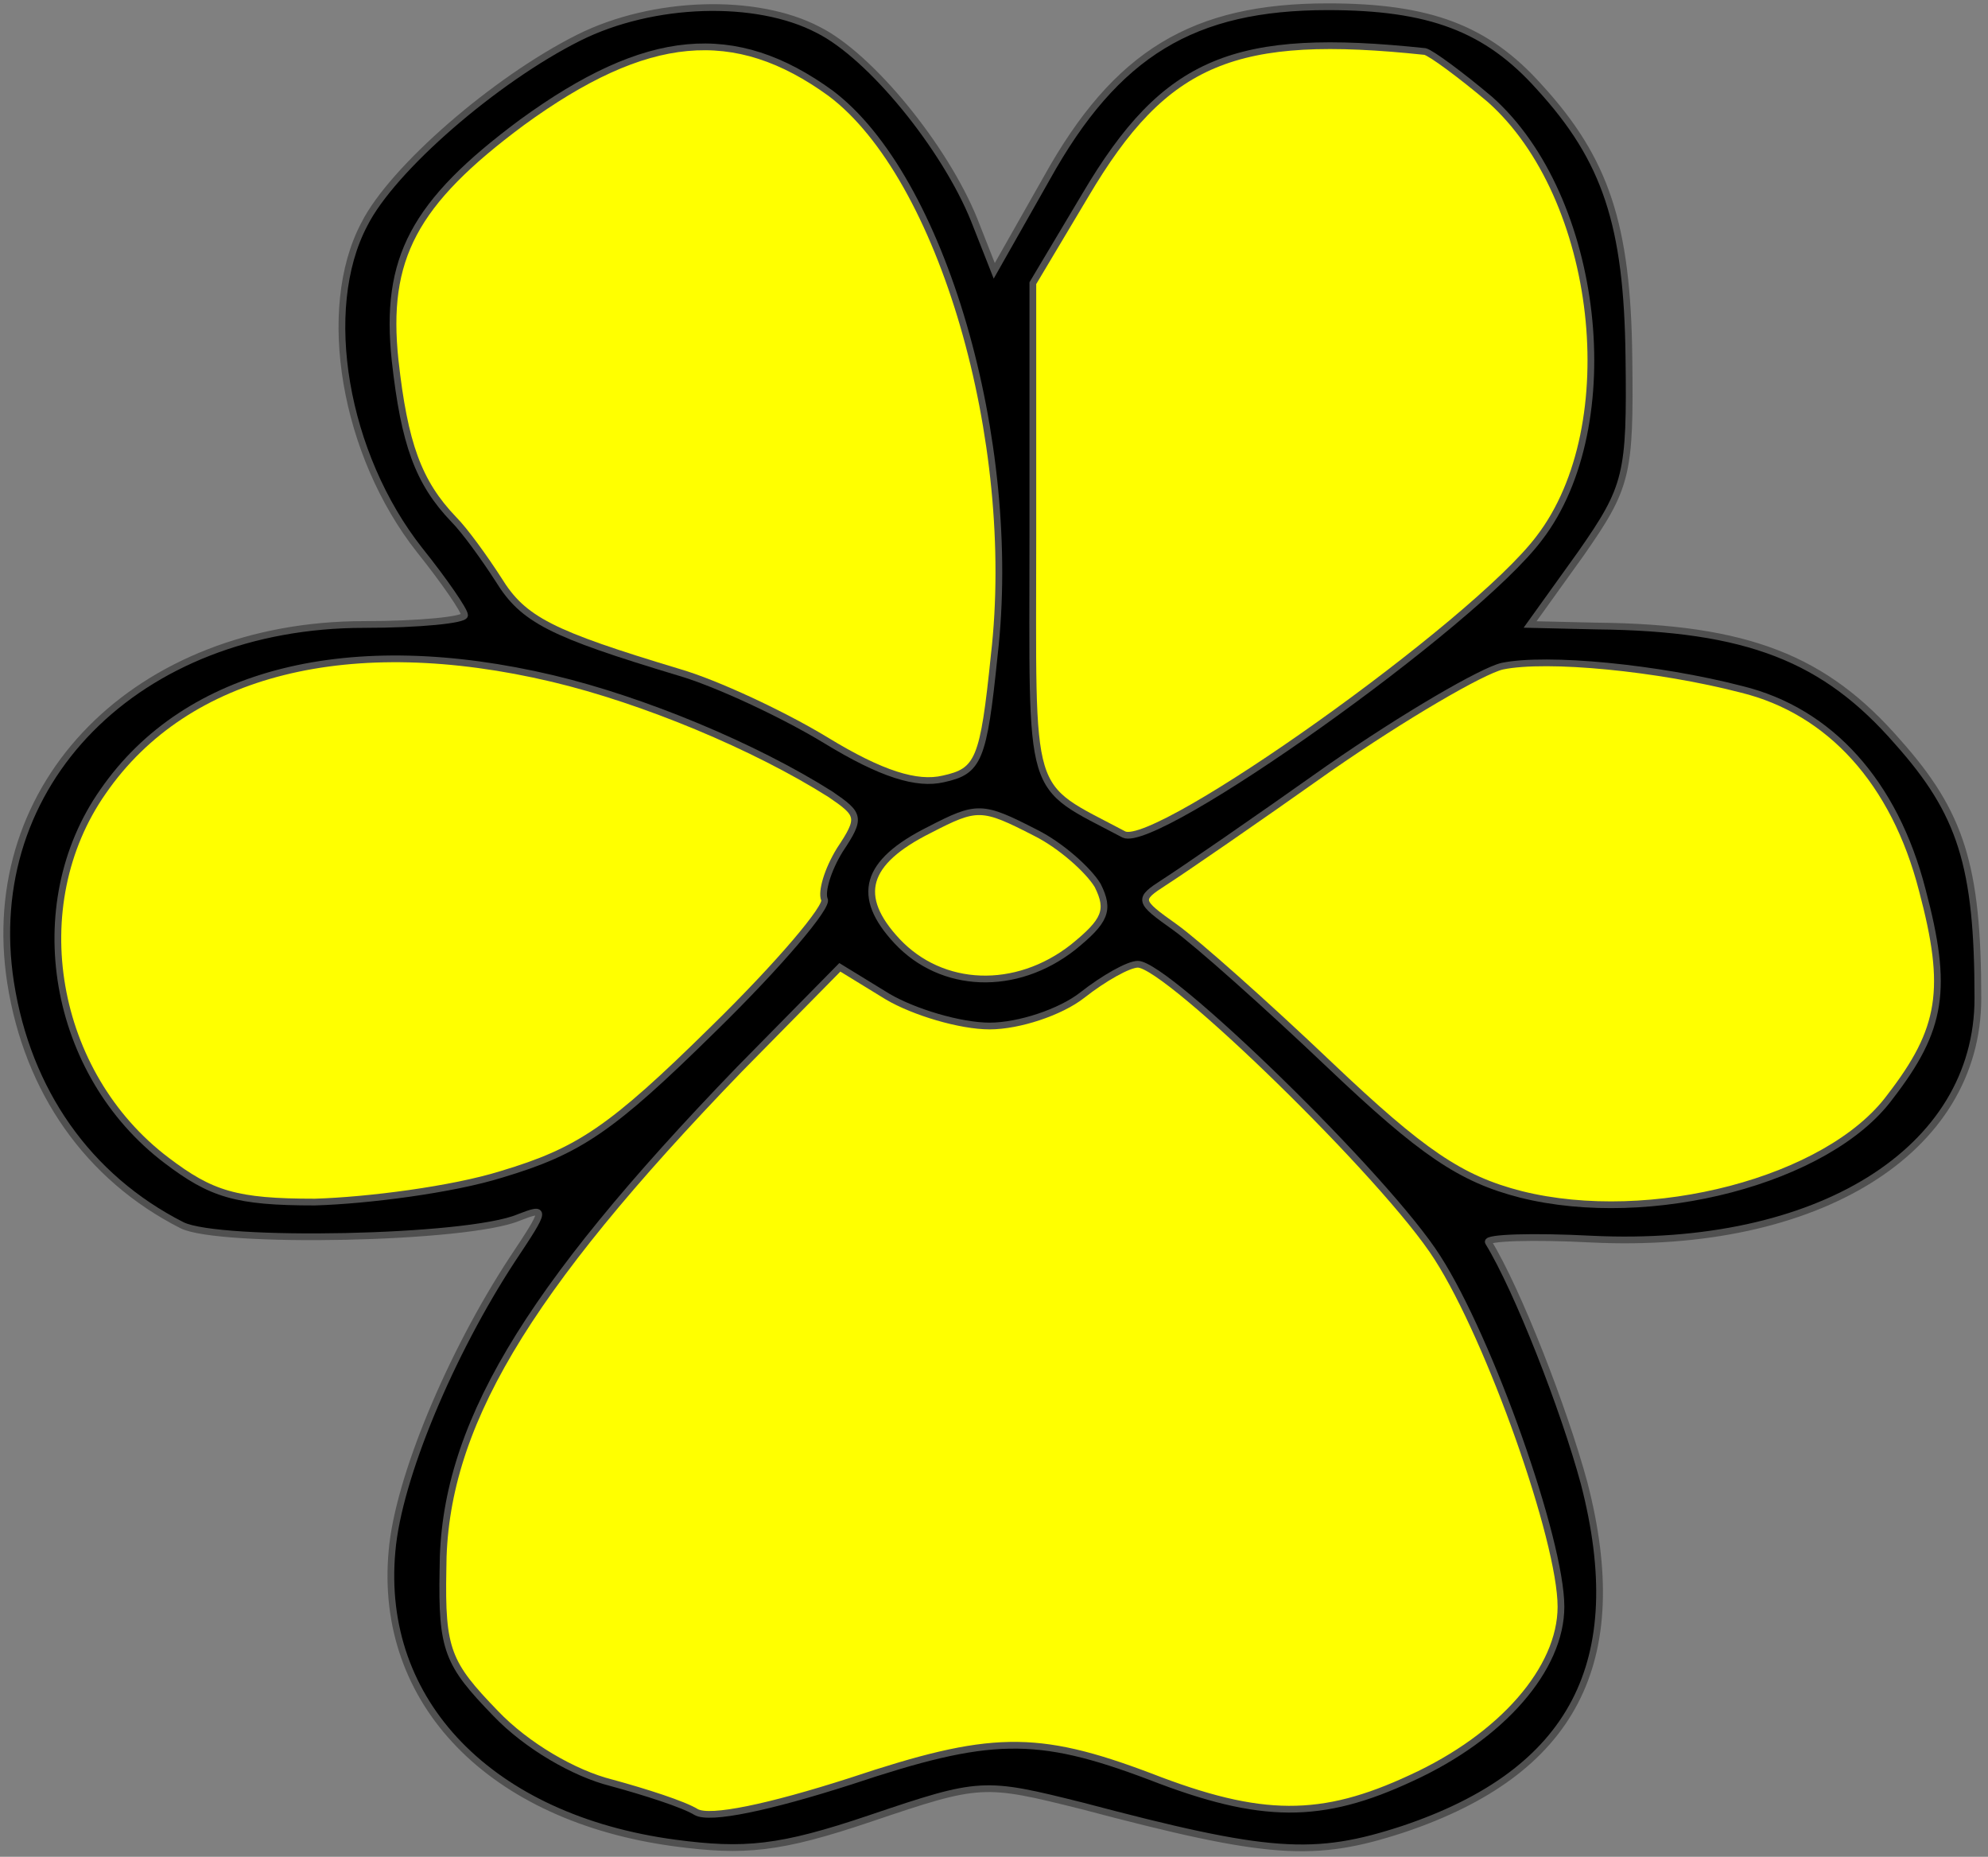 <?xml version="1.0" encoding="utf-8"?>
<svg xmlns:dc="http://purl.org/dc/elements/1.1/" xmlns:xl="http://www.w3.org/1999/xlink"
     xmlns="http://www.w3.org/2000/svg"
     xmlns:xlink="http://www.w3.org/1999/xlink"
     version="1.1"
     viewBox="35 62 295 275.5"
     width="295"
     height="275.5"
     preserveAspectRatio="xMidYMid meet"
     zoomAndPan="magnify"
     contentScriptType="application/ecmascript"
     contentStyleType="text/css">
   <rect x="35" y="62" width="295" height="275.5" fill="#808080" stroke="none"/>
   <defs/>
   <g stroke="#505050" fill="#ffff00" stroke-opacity="1" stroke-dasharray="none"
      fill-opacity="1">
      <title>Violet</title>
      <g>
         <title>Layer 2</title>
         <g>
            <g>
               <g  id="outline-0">
                  <path
                        d="M 120.898 67.583 C 108.524 73.77 93.172 87.06 89.047 95.309 C 82.402 107.912 86.068 129.451 97.296 143.658 C 100.962 148.241 103.941 152.594 103.941 153.282 C 103.941 153.969 97.296 154.657 89.047 154.657 C 55.363 154.657 31.991 178.258 36.574 207.817 C 39.094 223.857 48.031 236.689 62.008 243.793 C 67.508 246.542 104.4 245.855 111.961 242.647 C 116.086 241.043 116.086 241.272 111.045 248.834 C 101.879 262.812 94.088 281.372 93.172 292.142 C 91.109 314.598 107.837 331.783 135.104 335.449 C 145.416 336.824 150.686 336.366 164.205 331.783 C 180.475 326.284 180.933 326.284 195.598 329.95 C 223.324 337.283 229.969 337.741 243.259 333.387 C 268.465 324.909 276.943 308.64 270.069 282.059 C 267.09 271.061 260.216 253.417 255.862 246.313 C 255.404 245.626 262.507 245.397 271.215 245.855 C 304.669 247.459 328.5 232.794 328.5 210.109 C 328.5 190.403 325.979 182.612 316.585 172.071 C 305.815 159.698 294.358 155.115 271.902 154.886 L 262.049 154.657 L 269.611 144.116 C 276.485 134.263 276.943 132.43 276.714 115.015 C 276.485 95.309 273.277 85.685 263.424 74.915 C 255.633 66.208 247.155 63 232.031 63 C 212.096 63 200.639 69.874 190.328 88.435 L 182.537 102.183 L 179.558 94.622 C 175.204 83.852 164.205 70.333 156.415 66.437 C 147.249 61.625 131.896 62.083 120.898 67.583 Z"
                        fill="black"/>
               </g>
            </g>
            <g>
               <path d="M 158.248 75.832 C 174.746 88.206 186.203 127.389 182.537 159.239 C 180.933 174.821 180.245 176.425 174.975 177.571 C 171.08 178.487 165.809 176.883 157.56 171.842 C 151.144 167.947 141.291 163.364 135.792 161.76 C 116.773 156.031 112.649 153.969 108.982 148.012 C 106.92 144.804 103.941 140.679 102.337 139.075 C 97.067 133.576 95.005 127.847 93.63 115.473 C 92.026 100.35 96.38 92.101 112.419 80.186 C 130.98 66.666 144.041 65.521 158.248 75.832 Z"/>
            </g>
            <g>
               <path d="M 246.467 69.645 C 247.384 69.874 251.738 73.082 256.091 76.749 C 272.36 91.184 276.256 125.097 263.424 141.825 C 253.8 154.657 206.597 188.111 201.785 185.82 C 187.12 178.029 188.265 181.466 188.265 141.137 L 188.265 104.016 L 196.056 90.955 C 207.971 70.791 218.283 66.666 246.467 69.645 Z"/>
            </g>
            <g>
               <path d="M 117.002 162.677 C 130.522 165.885 147.02 172.759 158.248 179.862 C 162.601 182.841 162.831 183.299 159.623 188.111 C 157.79 191.09 156.873 194.298 157.331 195.444 C 158.019 196.36 150.686 205.068 140.833 214.692 C 125.71 229.586 120.898 232.794 109.441 236.231 C 102.108 238.522 89.505 240.126 81.714 240.356 C 70.028 240.356 66.362 239.21 59.717 234.169 C 42.76 221.337 38.407 196.36 50.322 179.404 C 62.696 161.531 86.985 155.573 117.002 162.677 Z"/>
            </g>
            <g>
               <path d="M 293.441 164.281 C 306.502 167.489 316.126 178.029 320.251 194.069 C 324.146 208.734 323.23 214.692 315.439 224.774 C 306.273 237.148 279.922 244.022 260.674 239.21 C 251.738 236.918 246.009 233.023 232.261 219.962 C 222.866 211.025 212.554 201.86 209.346 199.568 C 203.847 195.673 203.847 195.444 207.742 192.923 C 210.263 191.319 221.262 183.758 232.261 175.967 C 243.488 168.176 254.946 161.531 257.924 160.843 C 264.57 159.469 281.068 161.073 293.441 164.281 Z"/>
            </g>
            <g>
               <path d="M 188.724 185.591 C 192.39 187.424 196.514 191.09 197.889 193.382 C 199.722 197.048 199.035 198.652 194.223 202.547 C 185.745 209.192 174.746 208.734 168.101 201.631 C 161.914 194.986 163.289 189.944 172.913 185.132 C 180.016 181.466 180.704 181.466 188.724 185.591 Z"/>
            </g>
            <g>
               <path d="M 181.849 214.233 C 186.203 214.233 192.39 212.171 195.598 209.651 C 198.806 207.13 202.472 205.068 203.847 205.068 C 208.201 205.068 240.739 236.689 248.3 248.605 C 256.091 260.749 266.632 290.538 266.632 300.391 C 266.632 309.556 257.924 319.639 244.405 325.825 C 231.115 332.012 222.178 332.012 205.68 325.596 C 188.724 319.18 181.849 319.409 161.227 326.284 C 149.082 330.179 140.375 332.012 138.312 330.867 C 136.479 329.721 130.751 327.888 125.71 326.513 C 120.21 325.138 113.107 321.013 108.524 316.202 C 101.421 308.869 100.504 306.807 100.733 294.891 C 100.733 274.039 112.649 253.875 144.728 220.649 L 159.623 205.526 L 166.726 209.88 C 170.621 212.171 177.496 214.233 181.849 214.233 Z"/>
            </g>
         </g>
      </g>
   </g>
</svg>